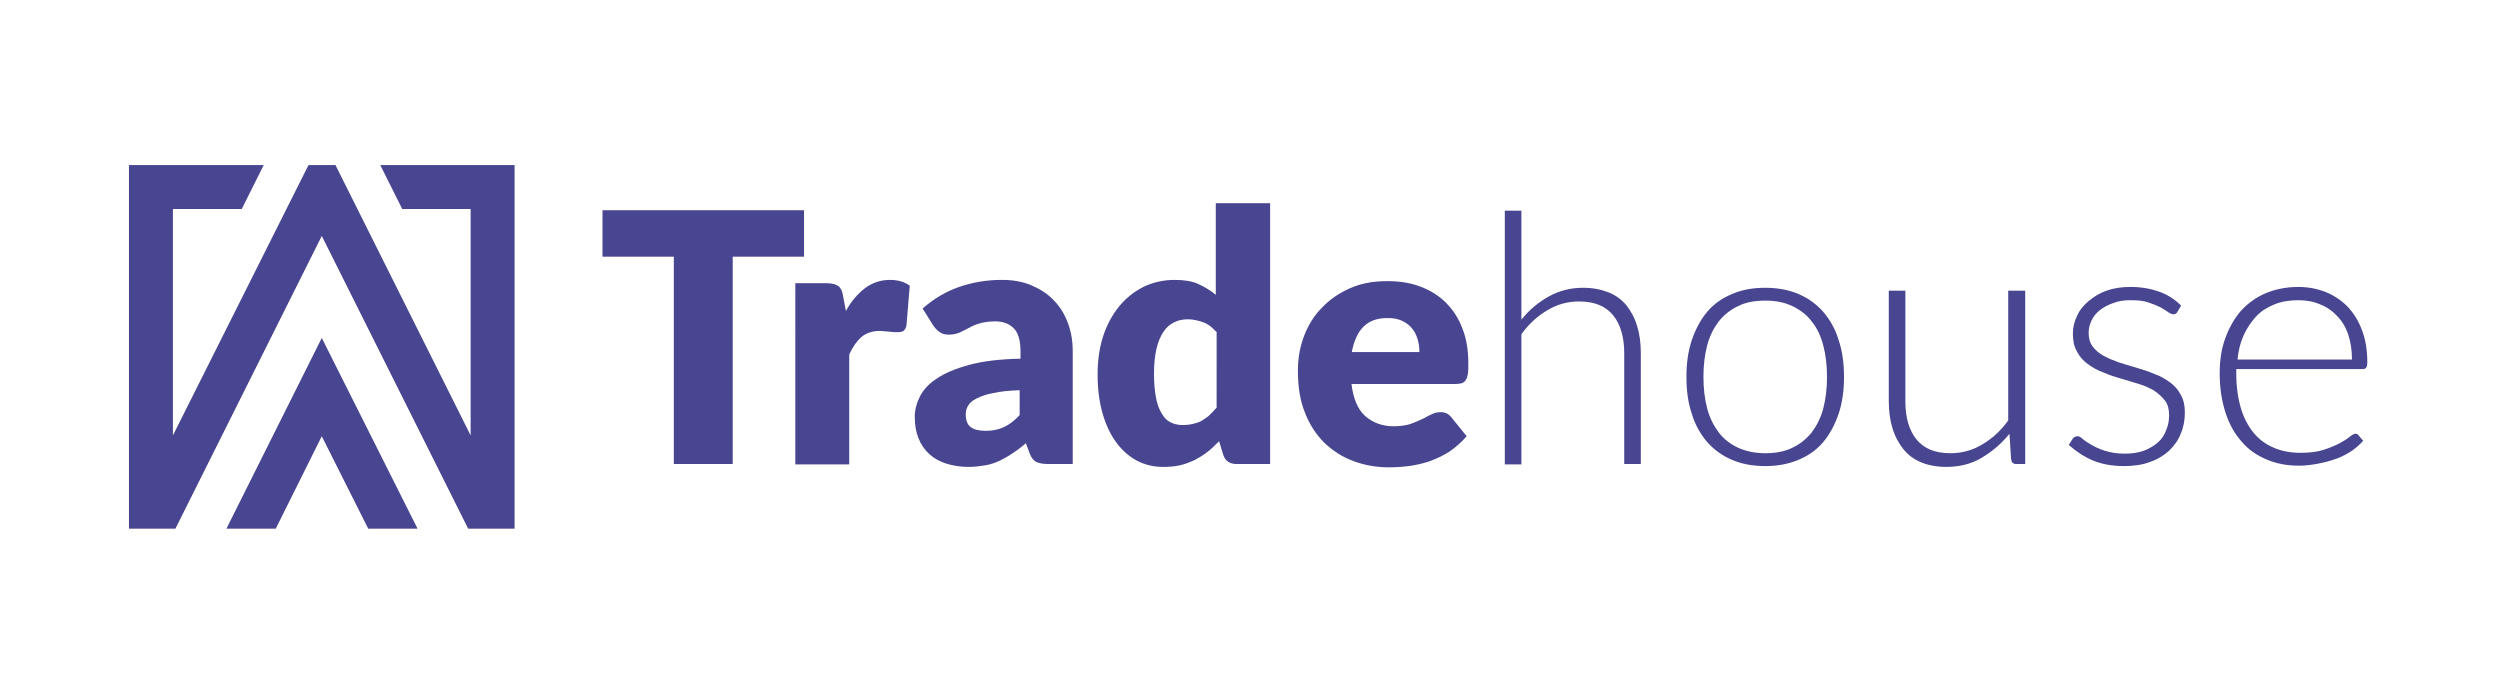 <?xml version="1.0" encoding="utf-8"?>
<!-- Generator: Adobe Illustrator 22.0.0, SVG Export Plug-In . SVG Version: 6.00 Build 0)  -->
<svg version="1.1" id="Capa_1" xmlns="http://www.w3.org/2000/svg" xmlns:xlink="http://www.w3.org/1999/xlink" x="0px" y="0px"
	 viewBox="0 0 602.9 166.3" style="enable-background:new 0 0 602.9 166.3;" xml:space="preserve">
<style type="text/css">
	.st0{fill:#484591;}
</style>
<polygon class="st0" points="54.6,127.5 66.5,127.5 77.6,105.2 88.8,127.5 100.7,127.5 77.6,81.5 "/>
<polygon class="st0" points="42.3,127.5 77.6,56.9 112.9,127.5 124.1,127.5 124.1,39.8 91.7,39.8 97,50.4 113.5,50.4 113.5,105 
	80.9,39.8 74.4,39.8 41.7,105 41.7,50.4 58.3,50.4 63.6,39.8 31.1,39.8 31.1,127.5 "/>
<polygon class="st0" points="193.9,61.9 176.7,61.9 176.7,111.9 162.5,111.9 162.5,61.9 145.3,61.9 145.3,50.7 193.9,50.7 "/>
<path class="st0" d="M204,75c1.3-2.4,2.9-4.2,4.6-5.5c1.7-1.3,3.8-2,6-2c2,0,3.6,0.5,4.8,1.4l-0.8,9.6c-0.1,0.6-0.4,1-0.7,1.3
	c-0.3,0.2-0.8,0.3-1.3,0.3c-0.2,0-0.5,0-0.9,0c-0.4,0-0.7-0.1-1.1-0.1c-0.4,0-0.8-0.1-1.2-0.1c-0.4,0-0.8-0.1-1.1-0.1
	c-1.9,0-3.4,0.5-4.6,1.5c-1.1,1-2.1,2.4-2.9,4.2v26.5h-13V68.3h7.7c0.6,0,1.2,0.1,1.6,0.2c0.4,0.1,0.8,0.3,1.1,0.5
	c0.3,0.2,0.5,0.6,0.7,0.9c0.2,0.4,0.3,0.9,0.4,1.4L204,75z"/>
<path class="st0" d="M222.5,74.4c2.6-2.3,5.6-4.1,8.8-5.2s6.6-1.7,10.3-1.7c2.6,0,5,0.4,7.1,1.3c2.1,0.9,3.9,2,5.4,3.6
	c1.5,1.5,2.6,3.3,3.4,5.4c0.8,2.1,1.2,4.4,1.2,6.9v27.2h-6c-1.2,0-2.2-0.2-2.8-0.5c-0.6-0.3-1.2-1-1.6-2.1l-0.9-2.4
	c-1.1,0.9-2.1,1.7-3.2,2.4c-1,0.7-2.1,1.3-3.1,1.8c-1.1,0.5-2.2,0.9-3.4,1.1c-1.2,0.2-2.6,0.4-4.1,0.4c-2,0-3.8-0.3-5.4-0.8
	c-1.6-0.5-3-1.3-4.1-2.3c-1.1-1-2-2.3-2.6-3.8c-0.6-1.5-0.9-3.2-0.9-5.2c0-1.6,0.4-3.2,1.2-4.8c0.8-1.6,2.1-3.1,4.1-4.4
	c1.9-1.3,4.5-2.4,7.8-3.3c3.3-0.9,7.4-1.4,12.4-1.5v-1.8c0-2.5-0.5-4.4-1.6-5.5c-1.1-1.1-2.5-1.7-4.5-1.7c-1.5,0-2.8,0.2-3.8,0.5
	c-1,0.3-1.9,0.7-2.6,1.1c-0.8,0.4-1.5,0.8-2.2,1.1c-0.7,0.3-1.6,0.5-2.6,0.5c-0.9,0-1.7-0.2-2.3-0.7c-0.6-0.4-1.1-1-1.5-1.6
	L222.5,74.4z M245.9,94.1c-2.6,0.1-4.7,0.3-6.4,0.7c-1.7,0.3-3,0.8-4,1.3s-1.7,1.1-2,1.7c-0.4,0.6-0.6,1.3-0.6,2.1
	c0,1.5,0.4,2.5,1.2,3.1c0.8,0.6,2,0.9,3.6,0.9c1.7,0,3.1-0.3,4.4-0.9c1.3-0.6,2.5-1.5,3.8-2.9V94.1z"/>
<path class="st0" d="M306.3,49v62.9h-8.1c-1.6,0-2.7-0.7-3.2-2.2l-1-3.3c-0.9,0.9-1.8,1.8-2.7,2.5c-1,0.8-2,1.4-3.1,2
	c-1.1,0.5-2.3,1-3.6,1.3c-1.3,0.3-2.7,0.4-4.1,0.4c-2.3,0-4.4-0.5-6.3-1.5c-1.9-1-3.6-2.5-5-4.4c-1.4-1.9-2.5-4.2-3.3-7
	c-0.8-2.8-1.2-5.9-1.2-9.4c0-3.2,0.4-6.3,1.3-9.1c0.9-2.8,2.2-5.2,3.8-7.2s3.6-3.6,5.9-4.8c2.3-1.1,4.8-1.7,7.6-1.7
	c2.3,0,4.2,0.3,5.7,1s2.9,1.5,4.2,2.6V49H306.3z M293.3,80c-1-1.1-2-1.9-3.2-2.3c-1.1-0.4-2.4-0.7-3.6-0.7c-1.2,0-2.3,0.2-3.3,0.7
	c-1,0.5-1.9,1.2-2.6,2.3c-0.7,1-1.3,2.4-1.7,4.1c-0.4,1.7-0.6,3.7-0.6,6.1c0,2.3,0.2,4.2,0.5,5.8c0.3,1.6,0.8,2.8,1.4,3.8
	c0.6,1,1.3,1.7,2.2,2.1c0.8,0.4,1.8,0.6,2.8,0.6c1,0,1.8-0.1,2.6-0.3c0.8-0.2,1.5-0.4,2.1-0.8s1.3-0.8,1.8-1.3s1.1-1.1,1.7-1.8V80z"
	/>
<path class="st0" d="M325.9,92.4c0.4,3.6,1.5,6.3,3.3,7.9c1.8,1.6,4.1,2.5,6.9,2.5c1.5,0,2.8-0.2,3.9-0.5c1.1-0.4,2.1-0.8,2.9-1.2
	c0.9-0.4,1.6-0.9,2.4-1.2c0.7-0.4,1.5-0.5,2.2-0.5c1,0,1.8,0.4,2.4,1.1l3.8,4.7c-1.3,1.5-2.8,2.8-4.3,3.8c-1.6,1-3.2,1.7-4.8,2.3
	c-1.6,0.5-3.3,0.9-4.9,1.1c-1.6,0.2-3.2,0.3-4.7,0.3c-3.1,0-5.9-0.5-8.6-1.5c-2.7-1-5-2.5-7-4.4c-2-2-3.6-4.4-4.7-7.3
	c-1.2-2.9-1.7-6.3-1.7-10.2c0-2.9,0.5-5.7,1.5-8.3c1-2.6,2.4-4.9,4.3-6.8c1.9-2,4.1-3.5,6.8-4.7s5.6-1.7,9-1.7
	c2.9,0,5.5,0.4,7.9,1.3c2.4,0.9,4.5,2.2,6.2,3.9c1.7,1.7,3.1,3.8,4,6.3c1,2.5,1.4,5.3,1.4,8.4c0,1,0,1.8-0.1,2.4
	c-0.1,0.6-0.2,1.1-0.5,1.5c-0.2,0.4-0.5,0.6-0.9,0.8c-0.4,0.1-0.9,0.2-1.5,0.2H325.9z M342.3,84.9c0-1-0.1-2-0.4-3
	c-0.3-1-0.7-1.9-1.3-2.6c-0.6-0.8-1.4-1.4-2.4-1.9c-1-0.5-2.2-0.7-3.6-0.7c-2.5,0-4.4,0.7-5.8,2.1c-1.4,1.4-2.3,3.5-2.8,6.1H342.3z"
	/>
<path class="st0" d="M366.9,77.1c1.9-2.4,4.1-4.2,6.6-5.6c2.5-1.4,5.3-2.1,8.3-2.1c2.3,0,4.3,0.4,6.1,1.1s3.2,1.8,4.3,3.1
	c1.1,1.4,2,3,2.6,5c0.6,1.9,0.9,4.1,0.9,6.6v26.7h-4V85.2c0-3.9-0.9-7-2.7-9.2c-1.8-2.2-4.5-3.3-8.2-3.3c-2.7,0-5.3,0.7-7.6,2.1
	c-2.4,1.4-4.5,3.3-6.3,5.8v31.4h-4V50.8h4V77.1z"/>
<path class="st0" d="M425.7,69.4c3,0,5.7,0.5,8,1.5c2.4,1,4.4,2.5,6,4.3c1.6,1.9,2.9,4.1,3.7,6.8c0.9,2.6,1.3,5.6,1.3,8.9
	c0,3.3-0.4,6.2-1.3,8.9c-0.9,2.6-2.1,4.9-3.7,6.8c-1.6,1.9-3.6,3.3-6,4.3c-2.4,1-5,1.5-8,1.5c-3,0-5.7-0.5-8-1.5
	c-2.4-1-4.4-2.5-6-4.3c-1.6-1.9-2.9-4.1-3.7-6.8c-0.9-2.6-1.3-5.6-1.3-8.9c0-3.3,0.4-6.2,1.3-8.9c0.9-2.6,2.1-4.9,3.7-6.8
	c1.6-1.9,3.6-3.3,6-4.3C420,69.9,422.7,69.4,425.7,69.4 M425.7,109.3c2.5,0,4.7-0.4,6.5-1.3c1.9-0.9,3.4-2.1,4.7-3.7
	c1.2-1.6,2.2-3.5,2.8-5.8c0.6-2.3,0.9-4.8,0.9-7.6c0-2.8-0.3-5.3-0.9-7.6c-0.6-2.3-1.5-4.2-2.8-5.8c-1.2-1.6-2.8-2.8-4.7-3.7
	c-1.9-0.9-4-1.3-6.5-1.3c-2.5,0-4.7,0.4-6.5,1.3c-1.9,0.9-3.4,2.1-4.7,3.7c-1.2,1.6-2.2,3.5-2.8,5.8c-0.6,2.3-0.9,4.8-0.9,7.6
	c0,2.8,0.3,5.3,0.9,7.6c0.6,2.3,1.6,4.2,2.8,5.8c1.2,1.6,2.8,2.8,4.7,3.7C421,108.8,423.2,109.3,425.7,109.3"/>
<path class="st0" d="M488.4,70.1v41.8h-2.2c-0.7,0-1.1-0.4-1.2-1.1l-0.4-6.2c-1.9,2.4-4.2,4.3-6.7,5.8c-2.5,1.5-5.4,2.2-8.5,2.2
	c-2.3,0-4.4-0.4-6.1-1.1c-1.7-0.7-3.2-1.8-4.3-3.2c-1.1-1.4-2-3-2.6-5c-0.6-1.9-0.9-4.1-0.9-6.6V70.1h4v26.7c0,3.9,0.9,7,2.7,9.2
	c1.8,2.2,4.5,3.3,8.2,3.3c2.7,0,5.3-0.7,7.6-2.1c2.4-1.4,4.5-3.3,6.3-5.8V70.1H488.4z"/>
<path class="st0" d="M525.1,75.2c-0.2,0.4-0.5,0.6-1,0.6c-0.3,0-0.7-0.2-1.2-0.5c-0.5-0.4-1.1-0.7-1.9-1.2c-0.8-0.4-1.8-0.8-3-1.2
	c-1.2-0.4-2.6-0.5-4.3-0.5c-1.5,0-2.9,0.2-4.1,0.7c-1.2,0.4-2.3,1-3.2,1.7c-0.9,0.7-1.6,1.6-2,2.5c-0.5,1-0.7,2-0.7,3
	c0,1.3,0.3,2.4,1,3.3s1.5,1.6,2.6,2.2c1.1,0.6,2.3,1.1,3.7,1.6c1.4,0.4,2.8,0.9,4.3,1.3c1.4,0.4,2.9,0.9,4.3,1.5
	c1.4,0.5,2.6,1.2,3.7,2s2,1.8,2.6,3c0.7,1.2,1,2.6,1,4.3c0,1.8-0.3,3.5-1,5.1c-0.6,1.6-1.6,2.9-2.8,4.1c-1.2,1.1-2.8,2.1-4.6,2.7
	c-1.8,0.7-3.9,1-6.3,1c-2.9,0-5.5-0.5-7.6-1.4c-2.1-0.9-4-2.2-5.7-3.7l0.9-1.4c0.1-0.2,0.3-0.4,0.5-0.5c0.2-0.1,0.4-0.2,0.7-0.2
	c0.4,0,0.8,0.2,1.3,0.7c0.5,0.4,1.2,0.9,2.1,1.4c0.9,0.5,1.9,1,3.2,1.4c1.3,0.4,2.8,0.7,4.7,0.7c1.8,0,3.3-0.2,4.7-0.7
	c1.3-0.5,2.5-1.2,3.4-2c0.9-0.8,1.6-1.8,2-3c0.5-1.1,0.7-2.3,0.7-3.6c0-1.4-0.3-2.6-1-3.5c-0.7-0.9-1.6-1.7-2.6-2.4
	c-1.1-0.6-2.3-1.2-3.7-1.6c-1.4-0.4-2.8-0.9-4.3-1.3c-1.5-0.4-2.9-0.9-4.3-1.5c-1.4-0.5-2.6-1.2-3.7-2c-1.1-0.8-2-1.8-2.6-3
	c-0.7-1.2-1-2.6-1-4.3c0-1.5,0.3-2.9,1-4.3c0.6-1.4,1.6-2.6,2.8-3.6c1.2-1,2.6-1.9,4.3-2.5c1.7-0.6,3.6-0.9,5.8-0.9
	c2.5,0,4.8,0.4,6.8,1.1c2,0.7,3.8,1.8,5.4,3.4L525.1,75.2z"/>
<path class="st0" d="M539.3,89.3v0.8c0,3.1,0.4,5.9,1.1,8.3c0.7,2.4,1.8,4.4,3.1,6c1.3,1.6,3,2.8,4.9,3.6c1.9,0.8,4,1.2,6.4,1.2
	c2.1,0,3.9-0.2,5.5-0.7c1.5-0.5,2.8-1,3.9-1.6s1.9-1.1,2.5-1.6c0.6-0.5,1.1-0.7,1.3-0.7c0.4,0,0.6,0.1,0.8,0.4l1.1,1.3
	c-0.7,0.8-1.6,1.6-2.7,2.4c-1.1,0.7-2.3,1.4-3.7,1.9c-1.4,0.5-2.8,0.9-4.4,1.2c-1.6,0.3-3.1,0.5-4.7,0.5c-2.9,0-5.5-0.5-7.8-1.5
	c-2.4-1-4.4-2.4-6-4.3c-1.7-1.9-3-4.2-3.9-7c-0.9-2.8-1.4-5.9-1.4-9.5c0-3,0.4-5.8,1.3-8.3s2.1-4.7,3.7-6.6c1.6-1.8,3.6-3.3,5.9-4.3
	c2.3-1,5-1.6,8-1.6c2.4,0,4.5,0.4,6.6,1.2c2,0.8,3.8,2,5.3,3.5c1.5,1.6,2.7,3.5,3.5,5.7c0.9,2.3,1.3,4.9,1.3,7.8
	c0,0.6-0.1,1-0.3,1.3c-0.2,0.2-0.4,0.3-0.8,0.3H539.3z M567.2,86.7c0-2.2-0.3-4.2-0.9-6c-0.6-1.8-1.5-3.3-2.7-4.5
	c-1.1-1.2-2.5-2.2-4.1-2.8c-1.6-0.7-3.3-1-5.2-1c-2.2,0-4.1,0.3-5.8,1c-1.7,0.7-3.2,1.6-4.4,2.9c-1.2,1.3-2.2,2.8-3,4.5
	c-0.8,1.8-1.3,3.7-1.5,5.9H567.2z"/>
</svg>
